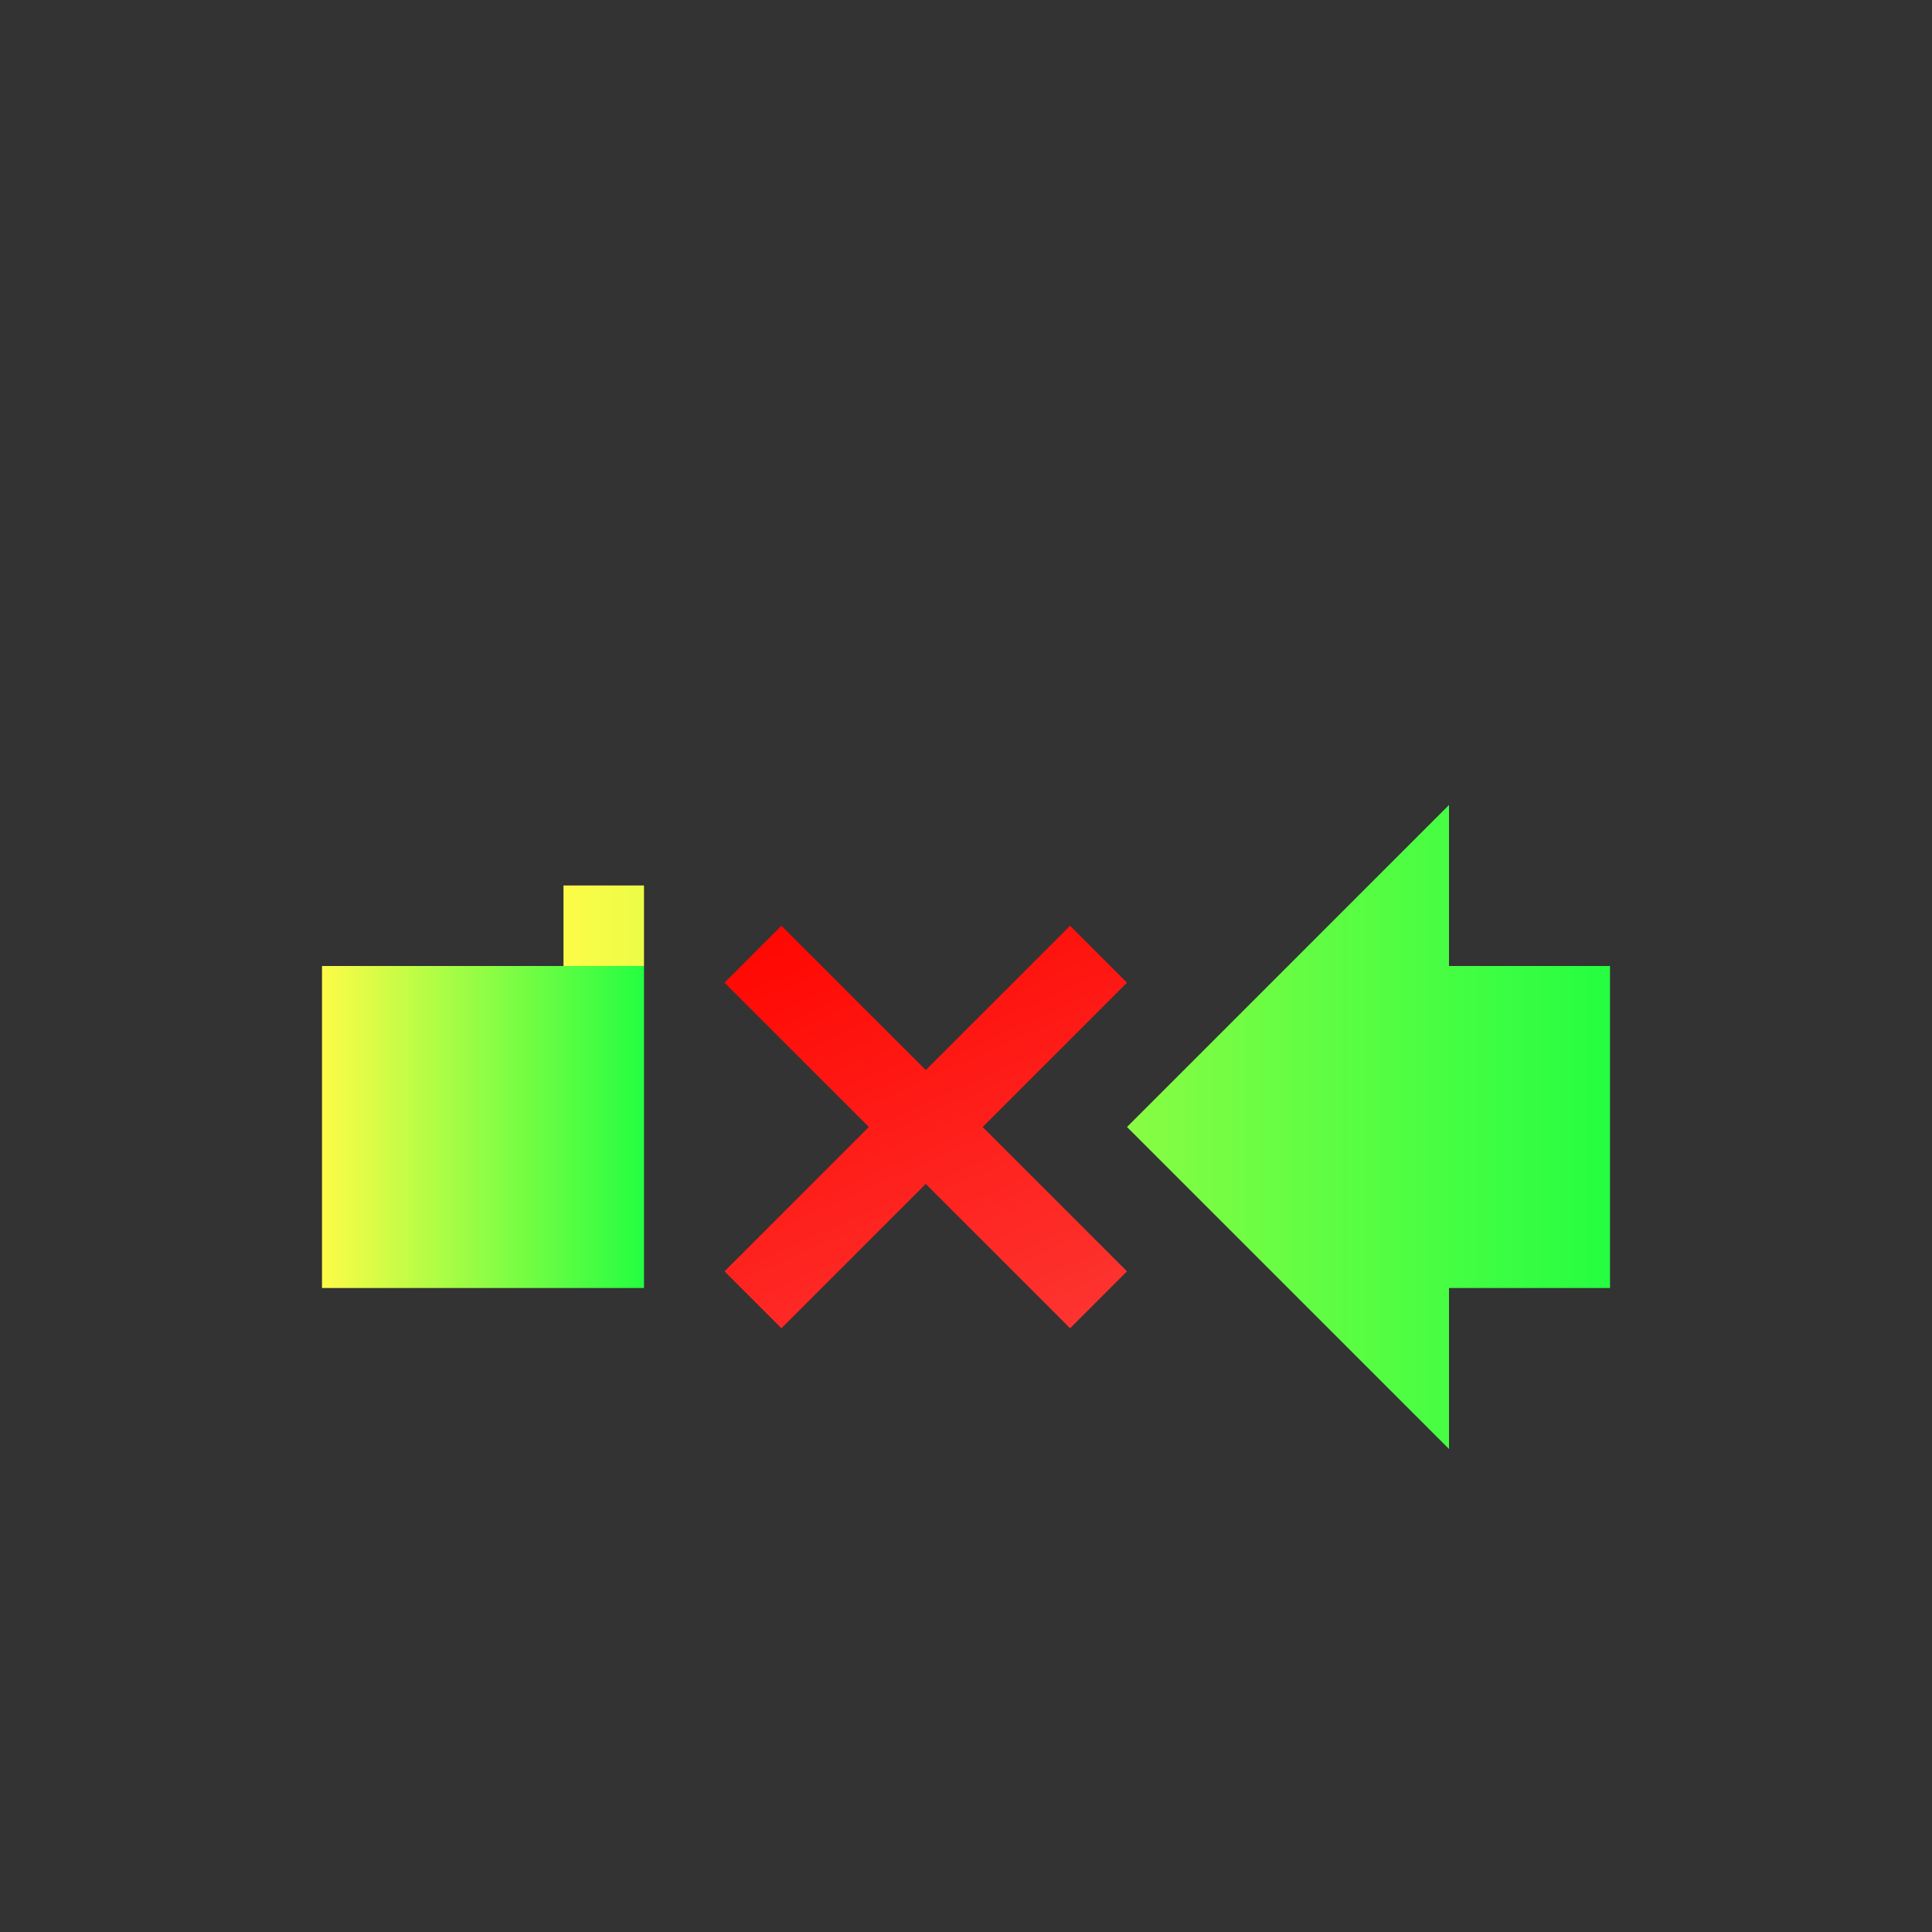<svg width="24" height="24" viewBox="0 0 24 24" fill="none" xmlns="http://www.w3.org/2000/svg">
<rect x="0" y="0" width="24" height="24" fill="#333333" stroke="none"/>
<path d="M4 12H8V16H4V12Z" fill="url(#paint0_linear_10_17426)"/>
<path d="M18 12V10L14 14L18 18V16H20V12H18ZM7 11H8V12H7V11Z" fill="url(#paint1_linear_10_17426)"/>
<path d="M9.707 11.5L9 12.207L10.793 14L9 15.793L9.707 16.5L11.5 14.707L13.293 16.5L14 15.793L12.207 14L14 12.207L13.293 11.5L11.5 13.293L9.707 11.5Z" fill="url(#paint2_linear_10_17426)"/>
<defs>
<linearGradient id="paint0_linear_10_17426" x1="4" y1="14" x2="8" y2="14" gradientUnits="userSpaceOnUse">
<stop stop-color="#FDFC47"/>
<stop offset="1" stop-color="#24FE41"/>
</linearGradient>
<linearGradient id="paint1_linear_10_17426" x1="7" y1="14" x2="20" y2="14" gradientUnits="userSpaceOnUse">
<stop stop-color="#FDFC47"/>
<stop offset="1" stop-color="#24FE41"/>
</linearGradient>
<linearGradient id="paint2_linear_10_17426" x1="9" y1="11.5" x2="11.68" y2="17.531" gradientUnits="userSpaceOnUse">
<stop stop-color="#FF0500"/>
<stop offset="1" stop-color="#FD3632"/>
</linearGradient>
</defs>
</svg>
